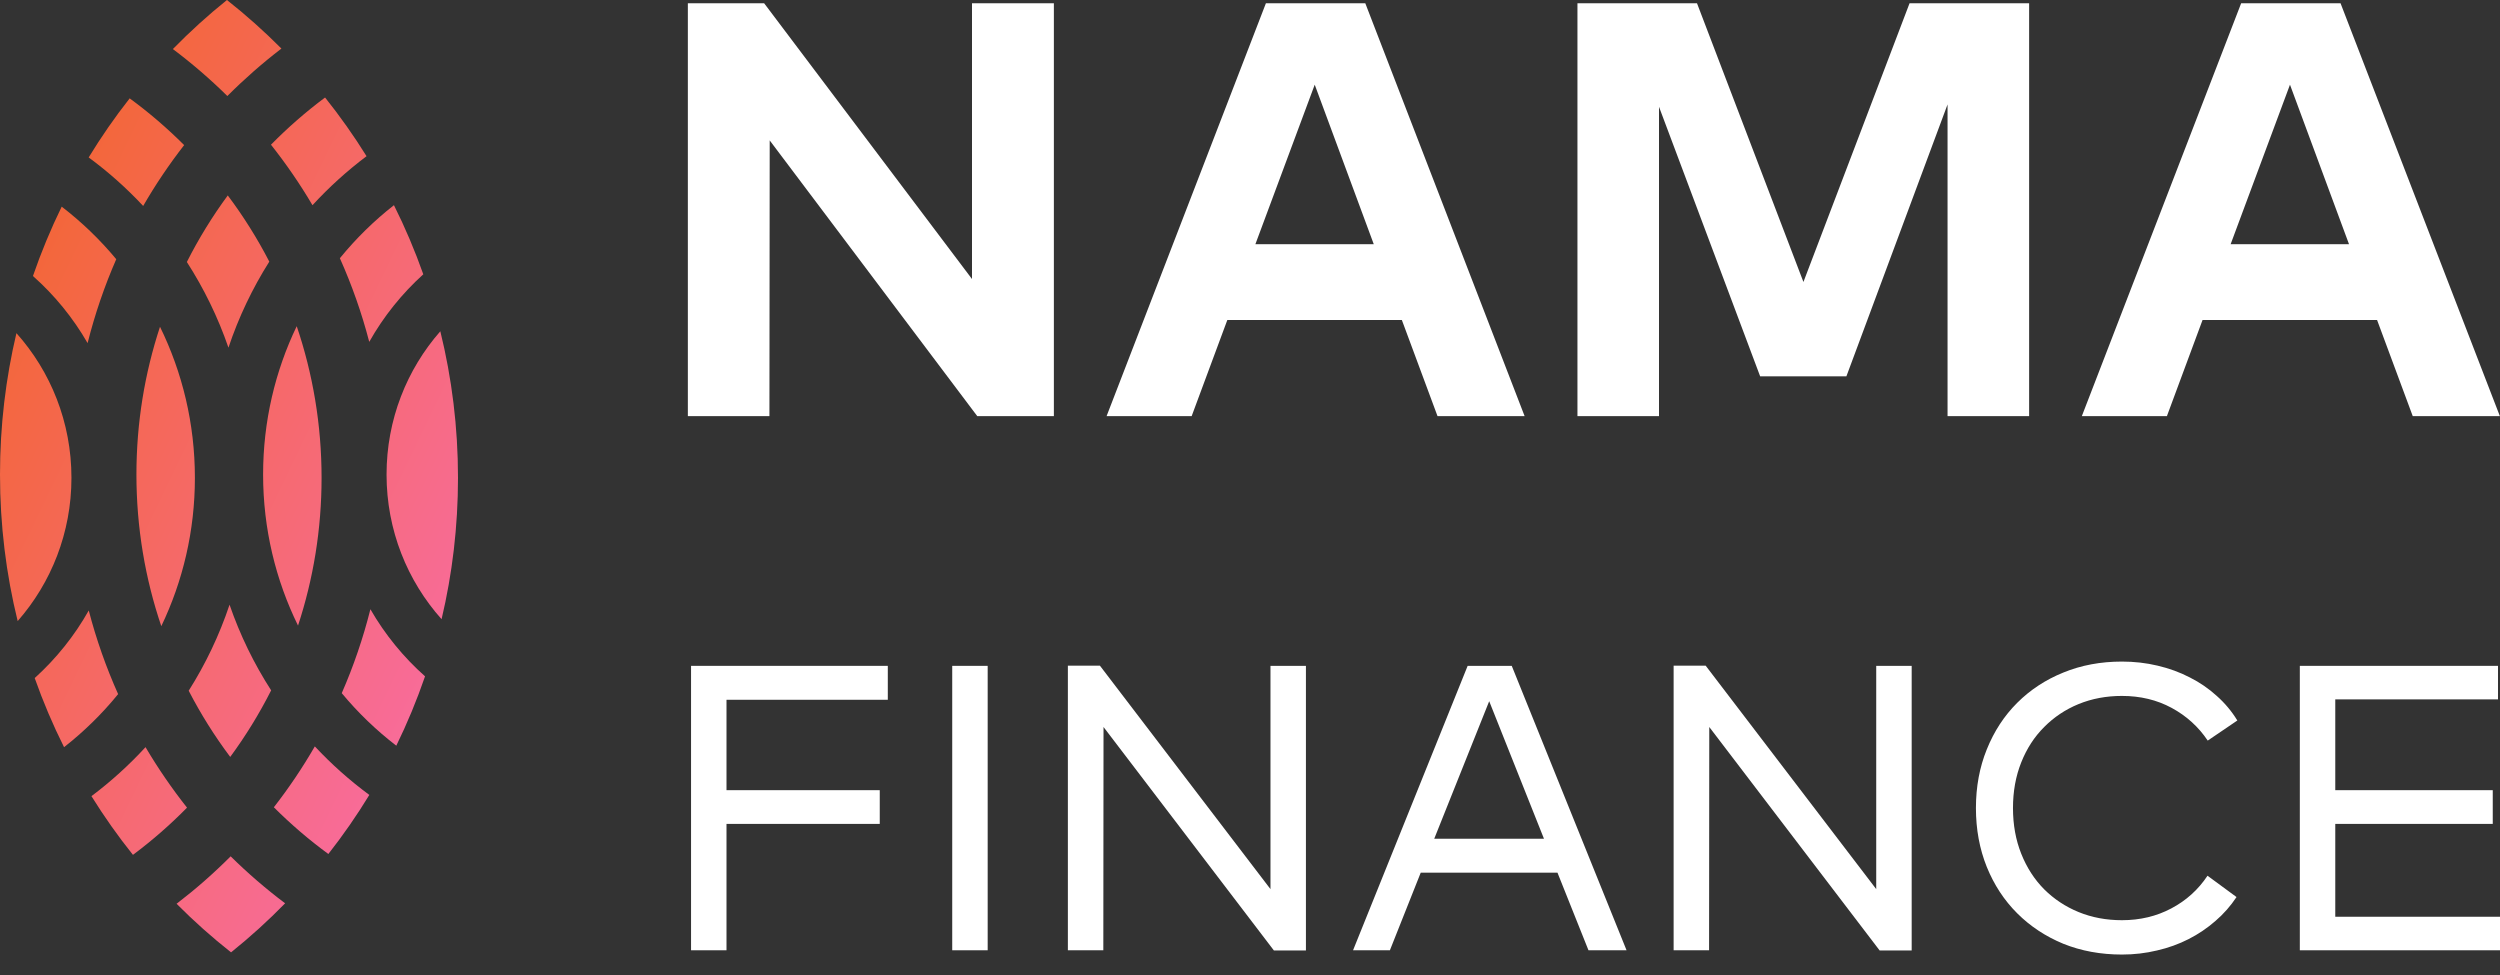 <svg width="100" height="39" viewBox="0 0 100 39" fill="none" xmlns="http://www.w3.org/2000/svg">
<rect x="0" y="0" width="100" height="39" fill="#333333" stroke="none"/>
<path d="M11.257 1.943C10.57 1.253 9.843 0.603 9.078 0C8.318 0.61 7.596 1.266 6.915 1.962C7.683 2.539 8.411 3.167 9.094 3.841C9.772 3.161 10.494 2.527 11.257 1.943Z" fill="url(#paint0_linear)"/>
<path d="M7.366 5.804C6.689 5.126 5.96 4.501 5.187 3.934C4.595 4.687 4.048 5.476 3.547 6.297C4.332 6.876 5.062 7.526 5.727 8.238C6.218 7.387 6.767 6.574 7.366 5.804Z" fill="url(#paint1_linear)"/>
<path d="M7.474 10.48C7.947 9.544 8.495 8.654 9.111 7.817C9.735 8.648 10.291 9.534 10.772 10.465C10.098 11.532 9.546 12.686 9.138 13.906C8.719 12.69 8.158 11.541 7.474 10.48Z" fill="url(#paint2_linear)"/>
<path d="M4.65 10.368C4.003 9.589 3.271 8.883 2.468 8.266C2.031 9.161 1.646 10.088 1.318 11.041C2.183 11.808 2.923 12.714 3.504 13.725C3.795 12.566 4.18 11.444 4.65 10.368Z" fill="url(#paint3_linear)"/>
<path d="M3.55 24.419C2.978 25.435 2.245 26.348 1.388 27.122C1.724 28.072 2.116 28.995 2.562 29.887C3.359 29.263 4.085 28.551 4.725 27.765C4.246 26.694 3.851 25.576 3.55 24.419Z" fill="url(#paint4_linear)"/>
<path d="M6.452 25.047C5.807 23.145 5.457 21.104 5.457 18.982C5.457 16.916 5.788 14.929 6.4 13.071C7.293 14.892 7.796 16.943 7.796 19.113C7.796 21.24 7.313 23.253 6.452 25.047Z" fill="url(#paint5_linear)"/>
<path d="M5.821 29.886C5.162 30.604 4.437 31.26 3.658 31.846C4.165 32.662 4.72 33.447 5.318 34.194C6.086 33.621 6.809 32.989 7.481 32.306C6.875 31.54 6.32 30.732 5.821 29.886Z" fill="url(#paint6_linear)"/>
<path d="M9.209 30.277C8.585 29.446 8.029 28.56 7.548 27.629C8.223 26.562 8.774 25.408 9.182 24.188C9.601 25.404 10.162 26.553 10.846 27.614C10.373 28.55 9.825 29.44 9.209 30.277Z" fill="url(#paint7_linear)"/>
<path d="M9.226 34.253C8.549 34.933 7.826 35.567 7.063 36.151C7.75 36.842 8.477 37.491 9.242 38.094C10.002 37.484 10.724 36.829 11.405 36.132C10.637 35.555 9.909 34.927 9.226 34.253Z" fill="url(#paint8_linear)"/>
<path d="M13.134 34.16C12.36 33.593 11.631 32.968 10.954 32.291C11.554 31.52 12.102 30.707 12.593 29.856C13.258 30.568 13.988 31.218 14.773 31.797C14.273 32.618 13.725 33.407 13.134 34.16Z" fill="url(#paint9_linear)"/>
<path d="M14.662 6.248C14.155 5.432 13.6 4.648 13.003 3.9C12.234 4.473 11.511 5.105 10.839 5.788C11.445 6.554 12.001 7.362 12.499 8.208C13.159 7.49 13.883 6.834 14.662 6.248Z" fill="url(#paint10_linear)"/>
<path d="M13.595 10.329C14.235 9.544 14.961 8.831 15.758 8.207C16.204 9.099 16.596 10.022 16.932 10.972C16.075 11.747 15.342 12.659 14.77 13.675C14.469 12.519 14.074 11.4 13.595 10.329Z" fill="url(#paint11_linear)"/>
<path d="M11.869 13.047C11.007 14.841 10.524 16.854 10.524 18.982C10.524 21.151 11.027 23.202 11.921 25.023C12.532 23.165 12.863 21.178 12.863 19.113C12.863 16.99 12.513 14.95 11.869 13.047Z" fill="url(#paint12_linear)"/>
<path d="M13.67 27.726C14.317 28.506 15.049 29.211 15.852 29.828C16.29 28.933 16.674 28.007 17.002 27.053C16.137 26.286 15.397 25.38 14.816 24.369C14.525 25.529 14.14 26.65 13.67 27.726Z" fill="url(#paint13_linear)"/>
<path d="M17.613 13.251C18.075 15.128 18.32 17.091 18.32 19.113C18.32 21.06 18.093 22.954 17.663 24.768C16.294 23.236 15.462 21.207 15.462 18.982C15.462 16.784 16.274 14.777 17.613 13.251Z" fill="url(#paint14_linear)"/>
<path d="M0.707 24.843C2.046 23.317 2.858 21.311 2.858 19.113C2.858 16.887 2.026 14.858 0.657 13.326C0.228 15.14 0 17.034 0 18.982C0 21.003 0.245 22.966 0.707 24.843Z" fill="url(#paint15_linear)"/>
<path d="M39.091 16.646H42.155V0.131H38.88V11.161L30.566 0.131H27.514V16.646H30.777L30.788 5.616L39.091 16.646Z" fill="white"/>
<path fill-rule="evenodd" clip-rule="evenodd" d="M57.501 16.646H60.985L54.612 0.131H50.636L44.263 16.646H47.666L49.093 12.8H56.074L57.501 16.646ZM54.951 9.769H50.215L52.589 3.387L54.951 9.769Z" fill="white"/>
<path d="M81.165 16.646H77.902V4.177L73.856 15.053H70.406L66.36 4.271V16.646H63.098V0.131H67.88L72.137 11.279L76.382 0.131H81.165V16.646Z" fill="white"/>
<path fill-rule="evenodd" clip-rule="evenodd" d="M96.51 16.646H99.995L93.622 0.131H89.646L83.273 16.646H86.676L88.102 12.8H95.083L96.51 16.646ZM93.961 9.769H89.225L91.599 3.387L93.961 9.769Z" fill="white"/>
<path d="M84.877 26.463C85.371 26.463 85.847 26.517 86.303 26.626C86.765 26.734 87.195 26.891 87.592 27.097C87.99 27.297 88.349 27.544 88.671 27.837C88.999 28.129 89.273 28.457 89.493 28.82L88.309 29.624C87.939 29.072 87.458 28.636 86.867 28.316C86.276 27.996 85.613 27.837 84.877 27.837C84.254 27.837 83.677 27.945 83.145 28.162C82.619 28.378 82.16 28.684 81.768 29.08C81.376 29.47 81.07 29.941 80.85 30.494C80.629 31.047 80.519 31.656 80.519 32.322C80.519 32.989 80.629 33.598 80.85 34.151C81.07 34.703 81.376 35.178 81.768 35.573C82.16 35.963 82.619 36.267 83.145 36.483C83.677 36.7 84.254 36.808 84.877 36.808C85.602 36.808 86.26 36.651 86.851 36.337C87.447 36.023 87.93 35.587 88.301 35.029L89.461 35.882C89.225 36.239 88.943 36.559 88.615 36.841C88.293 37.122 87.936 37.364 87.544 37.564C87.152 37.764 86.73 37.916 86.279 38.019C85.833 38.127 85.366 38.182 84.877 38.182C84.029 38.182 83.247 38.038 82.533 37.751C81.824 37.458 81.209 37.052 80.688 36.532C80.167 36.012 79.762 35.394 79.472 34.679C79.182 33.959 79.037 33.173 79.037 32.322C79.037 31.472 79.182 30.689 79.472 29.974C79.762 29.253 80.167 28.633 80.688 28.113C81.209 27.593 81.824 27.189 82.533 26.902C83.247 26.609 84.029 26.463 84.877 26.463Z" fill="white"/>
<path d="M50.956 38.019H52.237V26.634H50.819V35.565L43.996 26.626H42.715V38.011H44.133L44.141 29.08L50.956 38.019Z" fill="white"/>
<path d="M35.19 32.956H29.06V38.011H27.642V26.634H35.512V27.991H29.06V31.607H35.19V32.956Z" fill="white"/>
<path d="M39.507 38.011H38.089V26.634H39.507V38.011Z" fill="white"/>
<path fill-rule="evenodd" clip-rule="evenodd" d="M65.062 38.011H63.539L62.299 34.907H56.829L55.596 38.011H54.122L58.706 26.634H60.47L65.062 38.011ZM57.369 33.55H61.759L59.568 28.048L57.369 33.55Z" fill="white"/>
<path d="M75.186 38.019H76.467V26.634H75.049V35.565L68.226 26.626H66.945V38.011H68.363L68.371 29.08L75.186 38.019Z" fill="white"/>
<path d="M91.993 38.011H100V36.67H93.411V32.956H99.71V31.607H93.411V27.975H99.92V26.634H91.993V38.011Z" fill="white"/>
<defs>
<linearGradient id="paint0_linear" x1="-9.16" y1="19.047" x2="20.598" y2="33.358" gradientUnits="userSpaceOnUse">
<stop stop-color="#F26522"/>
<stop offset="1" stop-color="#F96DB1"/>
</linearGradient>
<linearGradient id="paint1_linear" x1="-9.16" y1="19.047" x2="20.598" y2="33.358" gradientUnits="userSpaceOnUse">
<stop stop-color="#F26522"/>
<stop offset="1" stop-color="#F96DB1"/>
</linearGradient>
<linearGradient id="paint2_linear" x1="-9.16" y1="19.047" x2="20.598" y2="33.358" gradientUnits="userSpaceOnUse">
<stop stop-color="#F26522"/>
<stop offset="1" stop-color="#F96DB1"/>
</linearGradient>
<linearGradient id="paint3_linear" x1="-9.16" y1="19.047" x2="20.598" y2="33.358" gradientUnits="userSpaceOnUse">
<stop stop-color="#F26522"/>
<stop offset="1" stop-color="#F96DB1"/>
</linearGradient>
<linearGradient id="paint4_linear" x1="-9.16" y1="19.047" x2="20.598" y2="33.358" gradientUnits="userSpaceOnUse">
<stop stop-color="#F26522"/>
<stop offset="1" stop-color="#F96DB1"/>
</linearGradient>
<linearGradient id="paint5_linear" x1="-9.16" y1="19.047" x2="20.598" y2="33.358" gradientUnits="userSpaceOnUse">
<stop stop-color="#F26522"/>
<stop offset="1" stop-color="#F96DB1"/>
</linearGradient>
<linearGradient id="paint6_linear" x1="-9.16" y1="19.047" x2="20.598" y2="33.358" gradientUnits="userSpaceOnUse">
<stop stop-color="#F26522"/>
<stop offset="1" stop-color="#F96DB1"/>
</linearGradient>
<linearGradient id="paint7_linear" x1="-9.16" y1="19.047" x2="20.598" y2="33.358" gradientUnits="userSpaceOnUse">
<stop stop-color="#F26522"/>
<stop offset="1" stop-color="#F96DB1"/>
</linearGradient>
<linearGradient id="paint8_linear" x1="-9.16" y1="19.047" x2="20.598" y2="33.358" gradientUnits="userSpaceOnUse">
<stop stop-color="#F26522"/>
<stop offset="1" stop-color="#F96DB1"/>
</linearGradient>
<linearGradient id="paint9_linear" x1="-9.16" y1="19.047" x2="20.598" y2="33.358" gradientUnits="userSpaceOnUse">
<stop stop-color="#F26522"/>
<stop offset="1" stop-color="#F96DB1"/>
</linearGradient>
<linearGradient id="paint10_linear" x1="-9.16" y1="19.047" x2="20.598" y2="33.358" gradientUnits="userSpaceOnUse">
<stop stop-color="#F26522"/>
<stop offset="1" stop-color="#F96DB1"/>
</linearGradient>
<linearGradient id="paint11_linear" x1="-9.16" y1="19.047" x2="20.598" y2="33.358" gradientUnits="userSpaceOnUse">
<stop stop-color="#F26522"/>
<stop offset="1" stop-color="#F96DB1"/>
</linearGradient>
<linearGradient id="paint12_linear" x1="-9.16" y1="19.047" x2="20.598" y2="33.358" gradientUnits="userSpaceOnUse">
<stop stop-color="#F26522"/>
<stop offset="1" stop-color="#F96DB1"/>
</linearGradient>
<linearGradient id="paint13_linear" x1="-9.16" y1="19.047" x2="20.598" y2="33.358" gradientUnits="userSpaceOnUse">
<stop stop-color="#F26522"/>
<stop offset="1" stop-color="#F96DB1"/>
</linearGradient>
<linearGradient id="paint14_linear" x1="-9.16" y1="19.047" x2="20.598" y2="33.358" gradientUnits="userSpaceOnUse">
<stop stop-color="#F26522"/>
<stop offset="1" stop-color="#F96DB1"/>
</linearGradient>
<linearGradient id="paint15_linear" x1="-9.16" y1="19.047" x2="20.598" y2="33.358" gradientUnits="userSpaceOnUse">
<stop stop-color="#F26522"/>
<stop offset="1" stop-color="#F96DB1"/>
</linearGradient>
</defs>
</svg>

